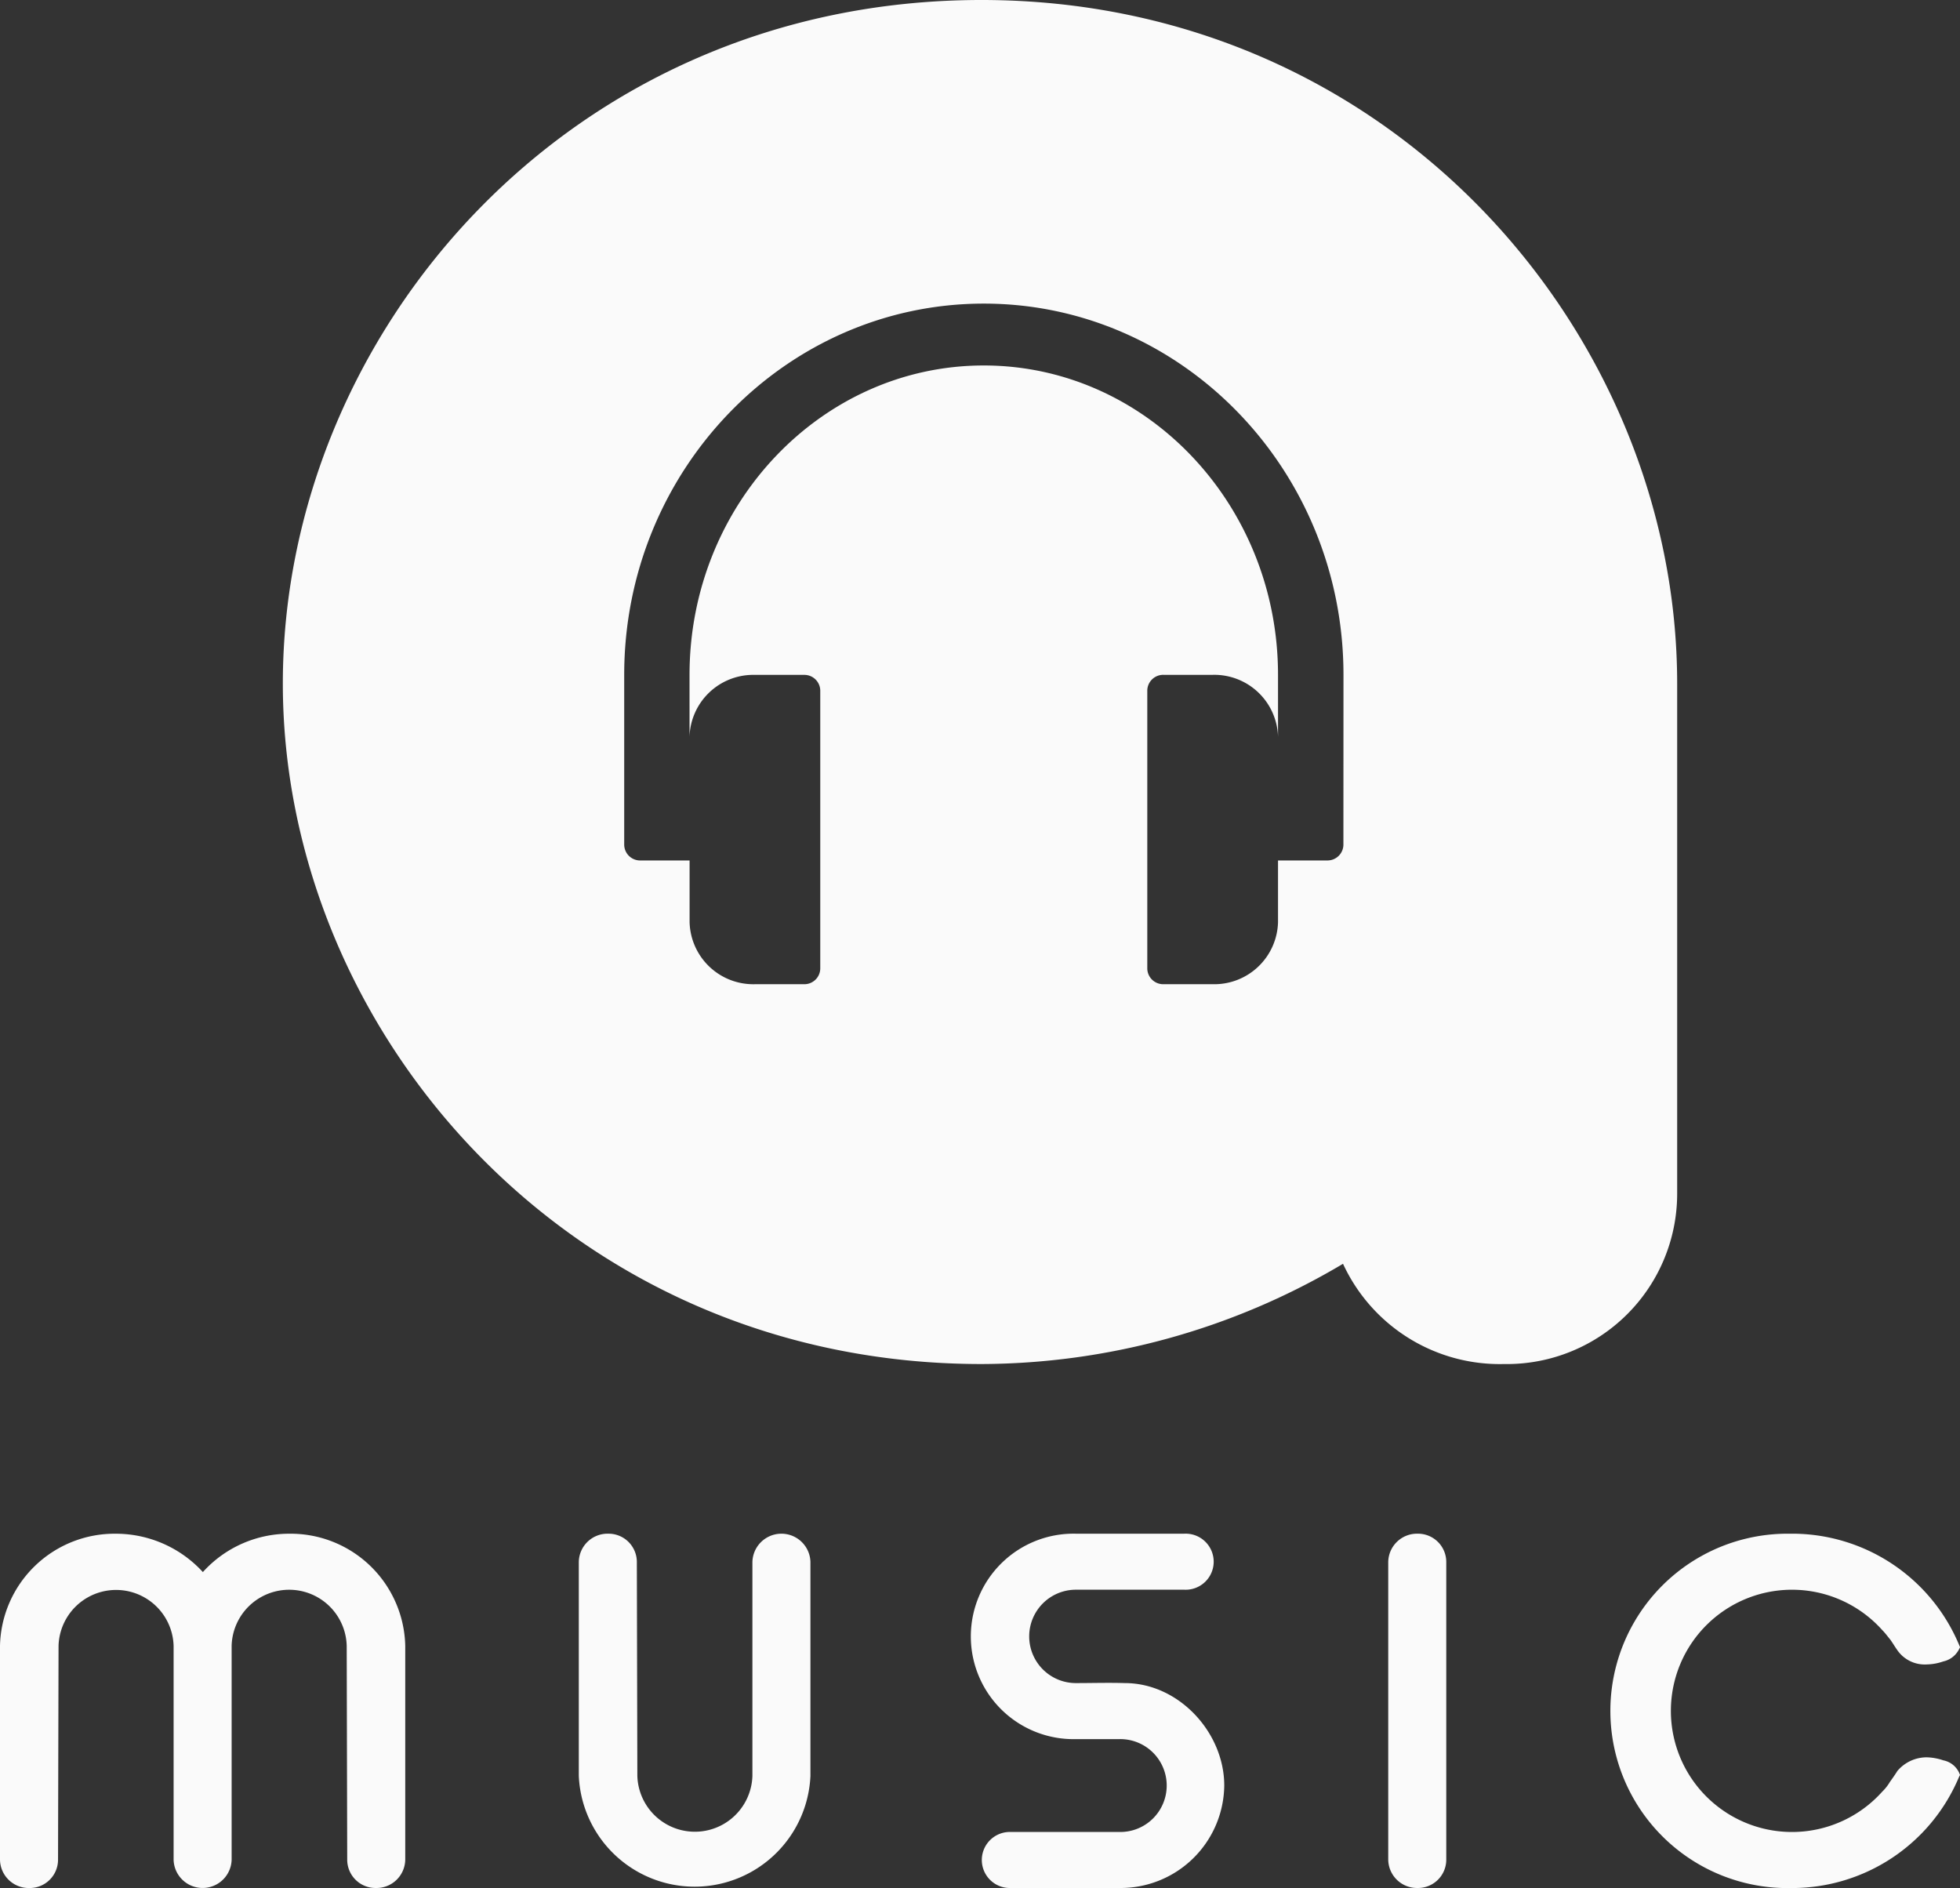 <svg id="mus_splash_logo" xmlns="http://www.w3.org/2000/svg" width="185.969" height="179.124" viewBox="0 0 185.969 179.124">
  <rect x="0" y="0" width="185.969" height="179.124" fill="#333333" stroke="none"/>
  <path id="Path_12120" data-name="Path 12120" d="M0,420.816v-20.3a10.876,10.876,0,0,1,11.013-10.63,11.2,11.2,0,0,1,8.236,3.639,11.018,11.018,0,0,1,8.188-3.639,10.876,10.876,0,0,1,11.013,10.63v20.3a2.728,2.728,0,0,1-2.777,2.682,2.686,2.686,0,0,1-2.729-2.682l-.048-20.3a5.461,5.461,0,0,0-10.918,0v20.3a2.754,2.754,0,0,1-5.506,0v-20.3a5.461,5.461,0,0,0-10.917,0l-.048,20.3A2.686,2.686,0,0,1,2.777,423.5,2.728,2.728,0,0,1,0,420.816" transform="translate(0 -244.373)" fill="#fafafa"/>
  <path id="Path_12121" data-name="Path 12121" d="M149.928,389.883a2.685,2.685,0,0,1,2.729,2.681l.048,20.3a5.461,5.461,0,0,0,10.917,0v-20.3a2.754,2.754,0,0,1,5.506,0v20.3a11,11,0,0,1-21.978,0v-20.3a2.728,2.728,0,0,1,2.777-2.681" transform="translate(-92.232 -244.373)" fill="#fafafa"/>
  <path id="Path_12122" data-name="Path 12122" d="M256.794,389.883h10.3a2.66,2.66,0,1,1,0,5.315h-10.3a4.429,4.429,0,1,0,0,8.859c1.532,0,3.113-.048,4.645,0,5.123,0,9.433,4.692,9.433,9.72a9.84,9.84,0,0,1-9.96,9.721H250.617a2.659,2.659,0,1,1,0-5.315h10.295a4.406,4.406,0,1,0,0-8.81h-4.118a9.747,9.747,0,1,1,0-19.489" transform="translate(-154.712 -244.373)" fill="#fafafa"/>
  <path id="Path_12123" data-name="Path 12123" d="M352.931,392.564a2.728,2.728,0,0,1,2.777-2.681,2.685,2.685,0,0,1,2.729,2.681v28.252a2.685,2.685,0,0,1-2.729,2.681,2.728,2.728,0,0,1-2.777-2.681Z" transform="translate(-221.212 -244.373)" fill="#fafafa"/>
  <path id="Path_12124" data-name="Path 12124" d="M426.568,389.883a17.176,17.176,0,0,1,15.9,10.534l.1.24-.1.191A2.186,2.186,0,0,1,440.981,402a5.039,5.039,0,0,1-1.581.287,3.162,3.162,0,0,1-2.777-1.341c-.239-.335-.431-.67-.671-1.005-.239-.287-.479-.623-.766-.91a11.492,11.492,0,1,0,0,15.323,4.317,4.317,0,0,0,.718-.91c.239-.335.479-.67.718-1.053A3.646,3.646,0,0,1,439.4,411.1a5.275,5.275,0,0,1,1.581.287,2.092,2.092,0,0,1,1.484,1.149l.1.24-.1.191a17.177,17.177,0,0,1-15.9,10.535,16.811,16.811,0,1,1,0-33.614" transform="translate(-256.592 -244.373)" fill="#fafafa"/>
  <path id="Path_12125" data-name="Path 12125" d="M138.2,0C99,0,71.906,31.7,71.906,64.851c0,32.858,27.093,64.563,66.292,64.563a67.468,67.468,0,0,0,34.3-9.511,16.383,16.383,0,0,0,15.276,9.511,16.165,16.165,0,0,0,16.429-16.14V64.851C204.2,31.7,177.109,0,138.2,0m34.335,80.169a1.511,1.511,0,0,1-1.551,1.467h-4.653v5.87a6.05,6.05,0,0,1-6.2,5.871h-4.653a1.51,1.51,0,0,1-1.551-1.468V65.494a1.51,1.51,0,0,1,1.551-1.468h4.653a6.05,6.05,0,0,1,6.2,5.87v-5.87c0-16.185-12.525-29.351-27.918-29.351s-27.919,13.166-27.919,29.351V69.9a6.05,6.05,0,0,1,6.2-5.87h4.653a1.51,1.51,0,0,1,1.551,1.468V91.91a1.51,1.51,0,0,1-1.551,1.468H116.7a6.05,6.05,0,0,1-6.2-5.871v-5.87h-4.653a1.511,1.511,0,0,1-1.551-1.467V64.026c0-19.421,15.307-35.221,34.123-35.221s34.123,15.8,34.123,35.221Z" transform="translate(-45.07)" fill="#fafafa"/>
</svg>
